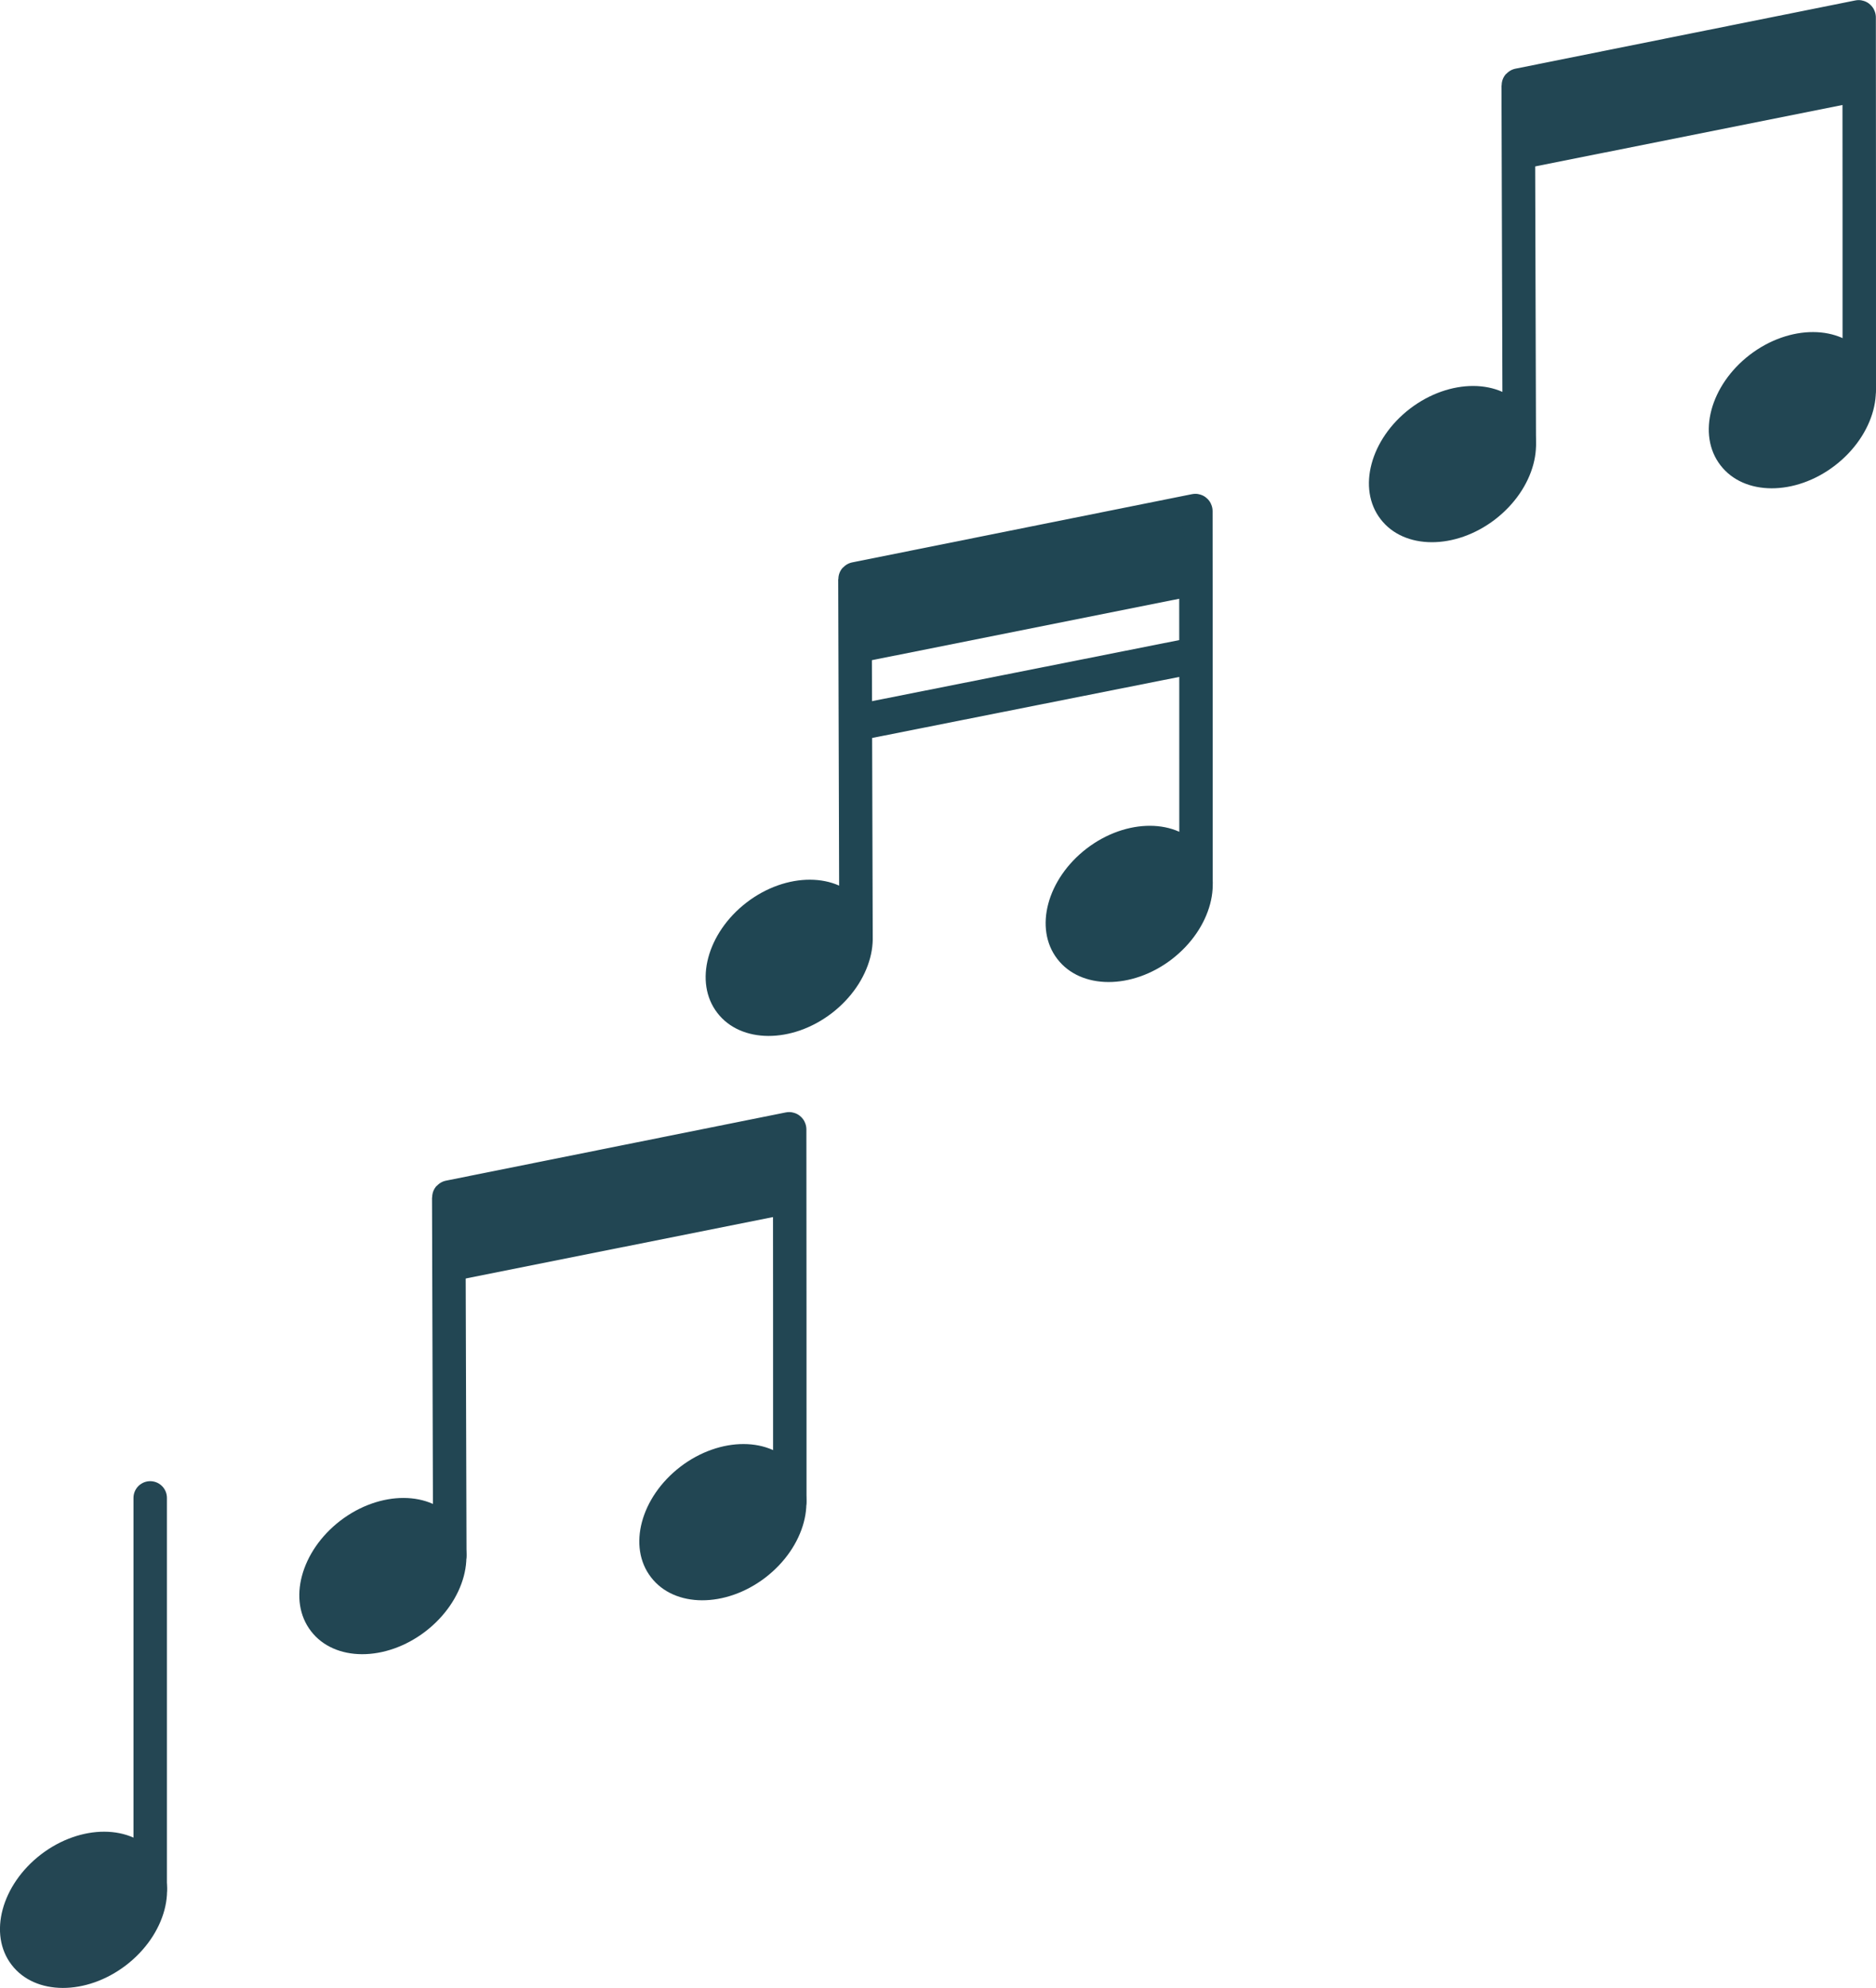 <?xml version="1.0" encoding="UTF-8"?>
<svg id="Layer_2" data-name="Layer 2" xmlns="http://www.w3.org/2000/svg" viewBox="0 0 140.26 148.62">
  <defs>
    <style>
      .cls-1 {
        stroke-width: 2.7px;
      }

      .cls-1, .cls-2, .cls-3, .cls-4 {
        fill: none;
        stroke-miterlimit: 10;
      }

      .cls-1, .cls-4 {
        stroke: #204653;
      }

      .cls-2 {
        stroke: #224653;
      }

      .cls-2, .cls-3, .cls-4 {
        stroke-linecap: round;
        stroke-width: 2.5px;
      }

      .cls-3 {
        stroke: #244653;
      }

      .cls-5 {
        fill: #224653;
      }

      .cls-5, .cls-6, .cls-7 {
        stroke-width: 0px;
      }

      .cls-6 {
        fill: #244653;
      }

      .cls-7 {
        fill: #204653;
      }
    </style>
  </defs>
  <g id="muziek">
    <g>
      <g>
        <path class="cls-6" d="M.87,146.89c1.75,2.29,5.58,2.3,8.55.03,2.97-2.28,3.96-5.98,2.2-8.26-1.75-2.29-5.58-2.3-8.55-.03-2.97,2.28-3.96,5.98-2.2,8.26Z"/>
        <path class="cls-3" d="M11.23,111.98v29.24"/>
      </g>
      <g>
        <g>
          <path class="cls-7" d="M53.63,75.72c1.75,2.29,5.58,2.3,8.55.03,2.97-2.28,3.96-5.98,2.2-8.26-1.75-2.29-5.58-2.3-8.55-.03-2.97,2.28-3.96,5.98-2.2,8.26Z"/>
          <path class="cls-4" d="M89.42,66.02c0-9.27,0-18.54-.01-27.81,0-.03-.03-.05-.05-.04-8.47,1.7-16.93,3.4-25.4,5.1-.02,0-.04.02-.04.04.03,8.91.05,17.83.08,26.74"/>
        </g>
        <path class="cls-7" d="M79.05,71.69c1.75,2.29,5.58,2.3,8.55.03,2.97-2.28,3.96-5.98,2.2-8.26-1.75-2.29-5.58-2.3-8.55-.03-2.97,2.28-3.96,5.98-2.2,8.26Z"/>
        <rect class="cls-7" x="63.73" y="41.18" width="25.41" height="5.87" transform="translate(-7.16 15.83) rotate(-11.3)"/>
        <path class="cls-1" d="M63.96,54.04l25.46-5.06"/>
      </g>
      <g>
        <g>
          <path class="cls-5" d="M23.25,121.94c1.75,2.29,5.58,2.3,8.55.03,2.97-2.28,3.96-5.98,2.2-8.26-1.75-2.29-5.58-2.3-8.55-.03-2.97,2.28-3.96,5.98-2.2,8.26Z"/>
          <path class="cls-2" d="M59.05,112.24c0-9.27,0-18.54-.01-27.81,0-.03-.03-.05-.05-.04-8.47,1.7-16.93,3.4-25.4,5.1-.02,0-.04.02-.04.04.03,8.91.05,17.83.08,26.74"/>
        </g>
        <path class="cls-5" d="M48.67,117.91c1.75,2.29,5.58,2.3,8.55.03,2.97-2.28,3.96-5.98,2.2-8.26-1.75-2.29-5.58-2.3-8.55-.03-2.97,2.28-3.96,5.98-2.2,8.26Z"/>
        <rect class="cls-5" x="33.36" y="87.4" width="25.41" height="5.87" transform="translate(-16.81 10.78) rotate(-11.3)"/>
      </g>
      <g>
        <g>
          <path class="cls-5" d="M103.22,38.81c1.75,2.29,5.58,2.3,8.55.03,2.97-2.28,3.96-5.98,2.2-8.26-1.75-2.29-5.58-2.3-8.55-.03-2.97,2.28-3.96,5.98-2.2,8.26Z"/>
          <path class="cls-2" d="M139.01,29.11c0-9.27,0-18.54-.01-27.81,0-.03-.03-.05-.05-.04-8.47,1.7-16.93,3.4-25.4,5.1-.02,0-.04.02-.04.04.03,8.91.05,17.83.08,26.74"/>
        </g>
        <path class="cls-5" d="M128.63,34.78c1.75,2.29,5.58,2.3,8.55.03,2.97-2.28,3.96-5.98,2.2-8.26-1.75-2.29-5.58-2.3-8.55-.03-2.97,2.28-3.96,5.98-2.2,8.26Z"/>
        <rect class="cls-5" x="113.32" y="4.27" width="25.41" height="5.87" transform="translate(1.03 24.83) rotate(-11.3)"/>
      </g>
    </g>
  </g>
</svg>